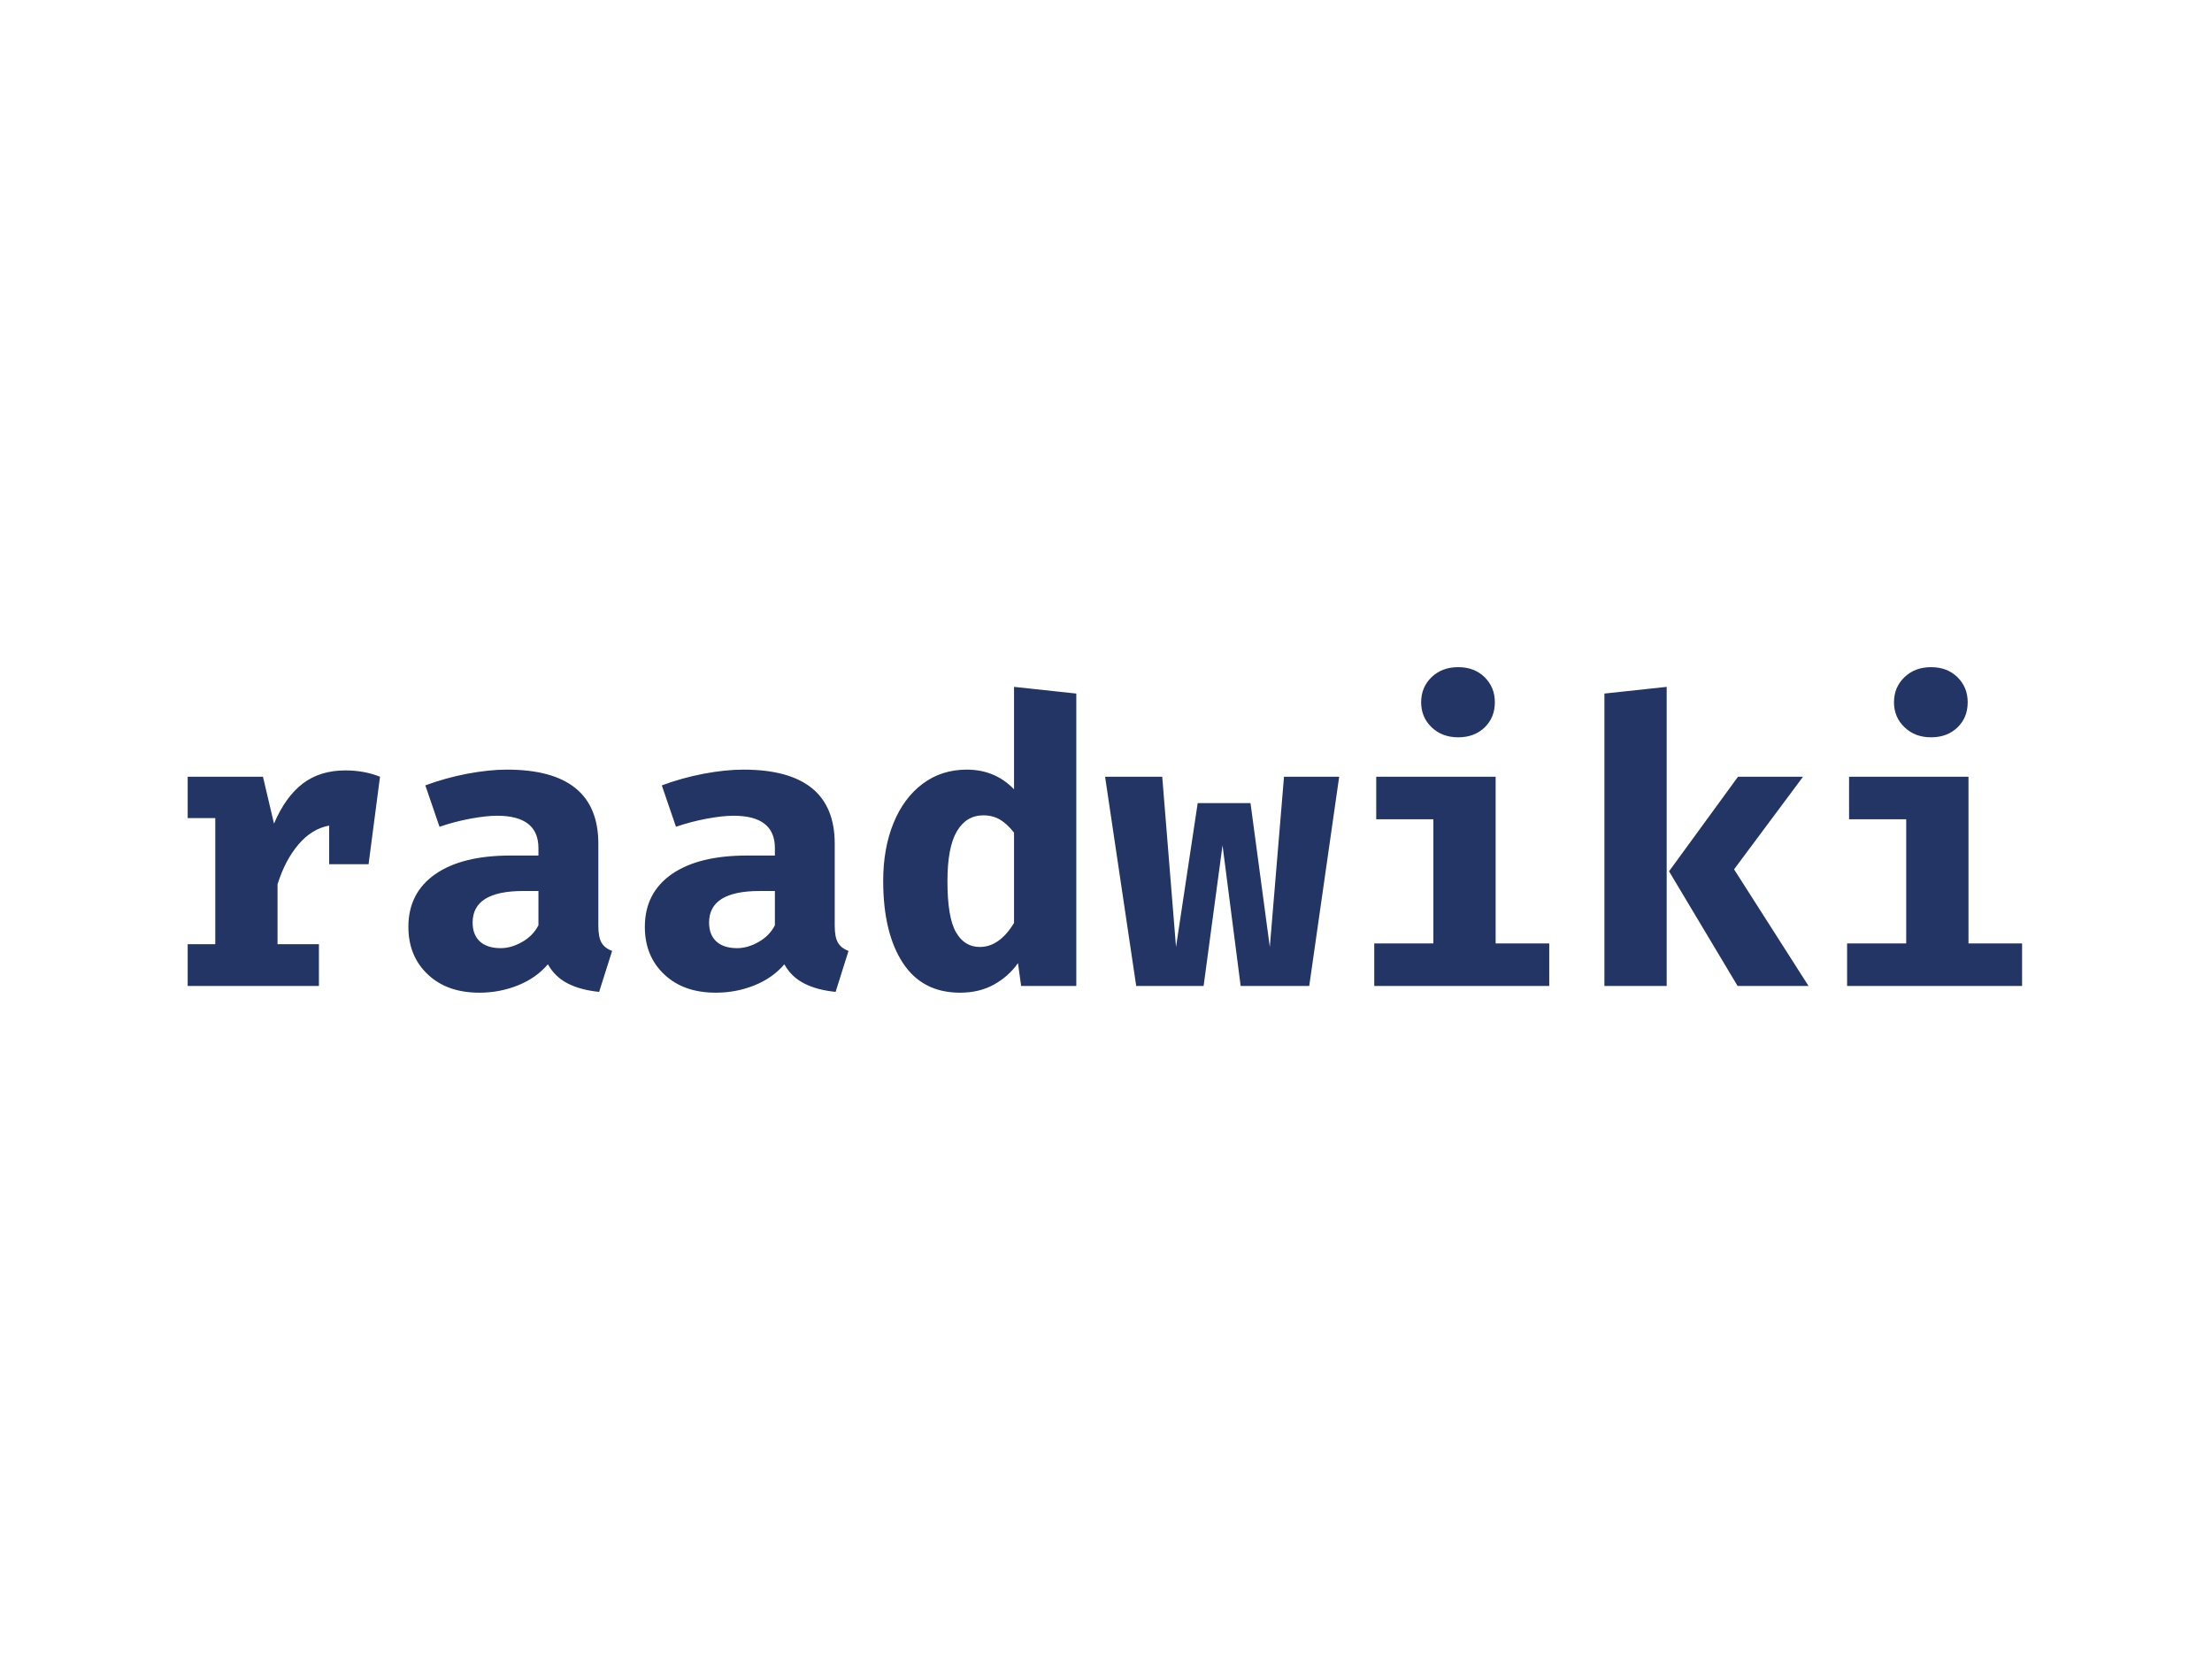 <svg xmlns="http://www.w3.org/2000/svg" version="1.1" xmlns:xlink="http://www.w3.org/1999/xlink" xmlns:svgjs="http://svgjs.dev/svgjs" width="1000" height="750" viewBox="0 0 1000 750"><rect width="1000" height="750" fill="#ffffff"></rect><g transform="matrix(0.834,0,0,0.834,82.495,301.799)"><svg viewBox="0 0 396 70" data-background-color="#ffffff" preserveAspectRatio="xMidYMid meet" height="176" width="1000" xmlns="http://www.w3.org/2000/svg" xmlns:xlink="http://www.w3.org/1999/xlink"><g id="tight-bounds" transform="matrix(1,0,0,1,0.24,-0.091)"><svg viewBox="0 0 395.52 70.182" height="70.182" width="395.52"><g><svg viewBox="0 0 395.52 70.182" height="70.182" width="395.52"><g><svg viewBox="0 0 395.52 70.182" height="70.182" width="395.52"><g id="textblocktransform"><svg viewBox="0 0 395.52 70.182" height="70.182" width="395.52" id="textblock"><g><svg viewBox="0 0 395.52 70.182" height="70.182" width="395.52"><g><svg viewBox="0 0 395.52 70.182" height="70.182" width="395.52"><g transform="matrix(1,0,0,1,0,0)"><svg width="395.52" viewBox="3.75 -40.45 232.73 41.3" height="70.182" data-palette-color="#233565"><path d="M23.75-27.35Q26.15-27.35 28.15-26.55L28.15-26.55 26.7-15.45 21.7-15.45 21.7-20.35Q19.5-19.95 17.8-17.95 16.1-15.95 15.15-12.9L15.15-12.9 15.15-5.3 20.4-5.3 20.4 0 3.75 0 3.75-5.3 7.25-5.3 7.25-21.3 3.75-21.3 3.75-26.55 13.3-26.55 14.7-20.6Q16.15-24 18.35-25.68 20.55-27.35 23.75-27.35L23.75-27.35ZM55.85-7.65Q55.85-6.2 56.25-5.5 56.65-4.8 57.6-4.45L57.6-4.45 55.95 0.75Q53.55 0.5 51.95-0.33 50.35-1.15 49.45-2.75L49.45-2.75Q47.95-1 45.65-0.08 43.35 0.85 40.75 0.85L40.75 0.85Q36.65 0.85 34.2-1.48 31.75-3.8 31.75-7.5L31.75-7.5Q31.75-11.8 35.15-14.18 38.55-16.55 44.7-16.55L44.7-16.55 48.25-16.55 48.25-17.5Q48.25-21.6 43-21.6L43-21.6Q41.65-21.6 39.62-21.23 37.6-20.85 35.7-20.2L35.7-20.2 33.9-25.45Q36.45-26.4 39.22-26.93 42-27.45 44.25-27.45L44.25-27.45Q55.85-27.45 55.85-18.05L55.85-18.05 55.85-7.65ZM43.45-4.8Q44.8-4.8 46.17-5.58 47.55-6.35 48.25-7.7L48.25-7.7 48.25-12.05 46.3-12.05Q39.9-12.05 39.9-8.05L39.9-8.05Q39.9-6.5 40.82-5.65 41.75-4.8 43.45-4.8L43.45-4.8ZM85.84-7.65Q85.84-6.2 86.25-5.5 86.65-4.8 87.59-4.45L87.59-4.45 85.95 0.75Q83.55 0.5 81.95-0.33 80.34-1.15 79.45-2.75L79.45-2.75Q77.95-1 75.65-0.08 73.34 0.85 70.75 0.85L70.75 0.85Q66.65 0.85 64.2-1.48 61.75-3.8 61.75-7.5L61.75-7.5Q61.75-11.8 65.15-14.18 68.55-16.55 74.7-16.55L74.7-16.55 78.25-16.55 78.25-17.5Q78.25-21.6 73-21.6L73-21.6Q71.65-21.6 69.62-21.23 67.59-20.85 65.7-20.2L65.7-20.2 63.9-25.45Q66.45-26.4 69.22-26.93 72-27.45 74.25-27.45L74.25-27.45Q85.84-27.45 85.84-18.05L85.84-18.05 85.84-7.65ZM73.45-4.8Q74.8-4.8 76.17-5.58 77.55-6.35 78.25-7.7L78.25-7.7 78.25-12.05 76.3-12.05Q69.9-12.05 69.9-8.05L69.9-8.05Q69.9-6.5 70.82-5.65 71.75-4.8 73.45-4.8L73.45-4.8ZM108.59-37.95L116.49-37.1 116.49 0 109.49 0 109.09-2.9Q107.89-1.2 106.04-0.18 104.19 0.85 101.74 0.85L101.74 0.85Q96.94 0.85 94.47-2.95 91.99-6.75 91.99-13.35L91.99-13.35Q91.99-17.45 93.29-20.65 94.59-23.85 96.99-25.65 99.39-27.45 102.59-27.45L102.59-27.45Q106.19-27.45 108.59-24.95L108.59-24.95 108.59-37.95ZM104.69-21.65Q102.54-21.65 101.34-19.63 100.14-17.6 100.14-13.3L100.14-13.3Q100.14-8.7 101.22-6.83 102.29-4.95 104.24-4.95L104.24-4.95Q106.74-4.95 108.59-8L108.59-8 108.59-19.45Q107.74-20.55 106.82-21.1 105.89-21.65 104.69-21.65L104.69-21.65ZM146.04 0L137.34 0 135.04-17.85 132.64 0 124.09 0 120.14-26.55 127.39-26.55 129.14-4.95 131.89-23.2 138.59-23.2 141.04-4.95 142.84-26.55 149.84-26.55 146.04 0ZM164.94-40.45Q166.99-40.45 168.29-39.18 169.59-37.9 169.59-36L169.59-36Q169.59-34.05 168.29-32.8 166.99-31.55 164.94-31.55L164.94-31.55Q162.89-31.55 161.56-32.83 160.24-34.1 160.24-36L160.24-36Q160.24-37.9 161.56-39.18 162.89-40.45 164.94-40.45L164.94-40.45ZM169.69-26.55L169.69-5.4 176.49-5.4 176.49 0 154.29 0 154.29-5.4 161.79-5.4 161.79-21.15 154.54-21.15 154.54-26.55 169.69-26.55ZM191.39-37.95L191.39 0 183.49 0 183.49-37.1 191.39-37.95ZM208.69-26.55L199.94-14.8 209.39 0 200.39 0 191.69-14.55 200.44-26.55 208.69-26.55ZM224.93-40.45Q226.98-40.45 228.28-39.18 229.58-37.9 229.58-36L229.58-36Q229.58-34.05 228.28-32.8 226.98-31.55 224.93-31.55L224.93-31.55Q222.88-31.55 221.56-32.83 220.23-34.1 220.23-36L220.23-36Q220.23-37.9 221.56-39.18 222.88-40.45 224.93-40.45L224.93-40.45ZM229.68-26.55L229.68-5.4 236.48-5.4 236.48 0 214.28 0 214.28-5.4 221.78-5.4 221.78-21.15 214.53-21.15 214.53-26.55 229.68-26.55Z" opacity="1" transform="matrix(1,0,0,1,0,0)" fill="#233565" class="wordmark-text-0" data-fill-palette-color="primary" id="text-0"></path></svg></g></svg></g></svg></g></svg></g></svg></g><g></g></svg></g><defs></defs></svg><rect width="395.52" height="70.182" fill="none" stroke="none" visibility="hidden"></rect></g></svg></g></svg>